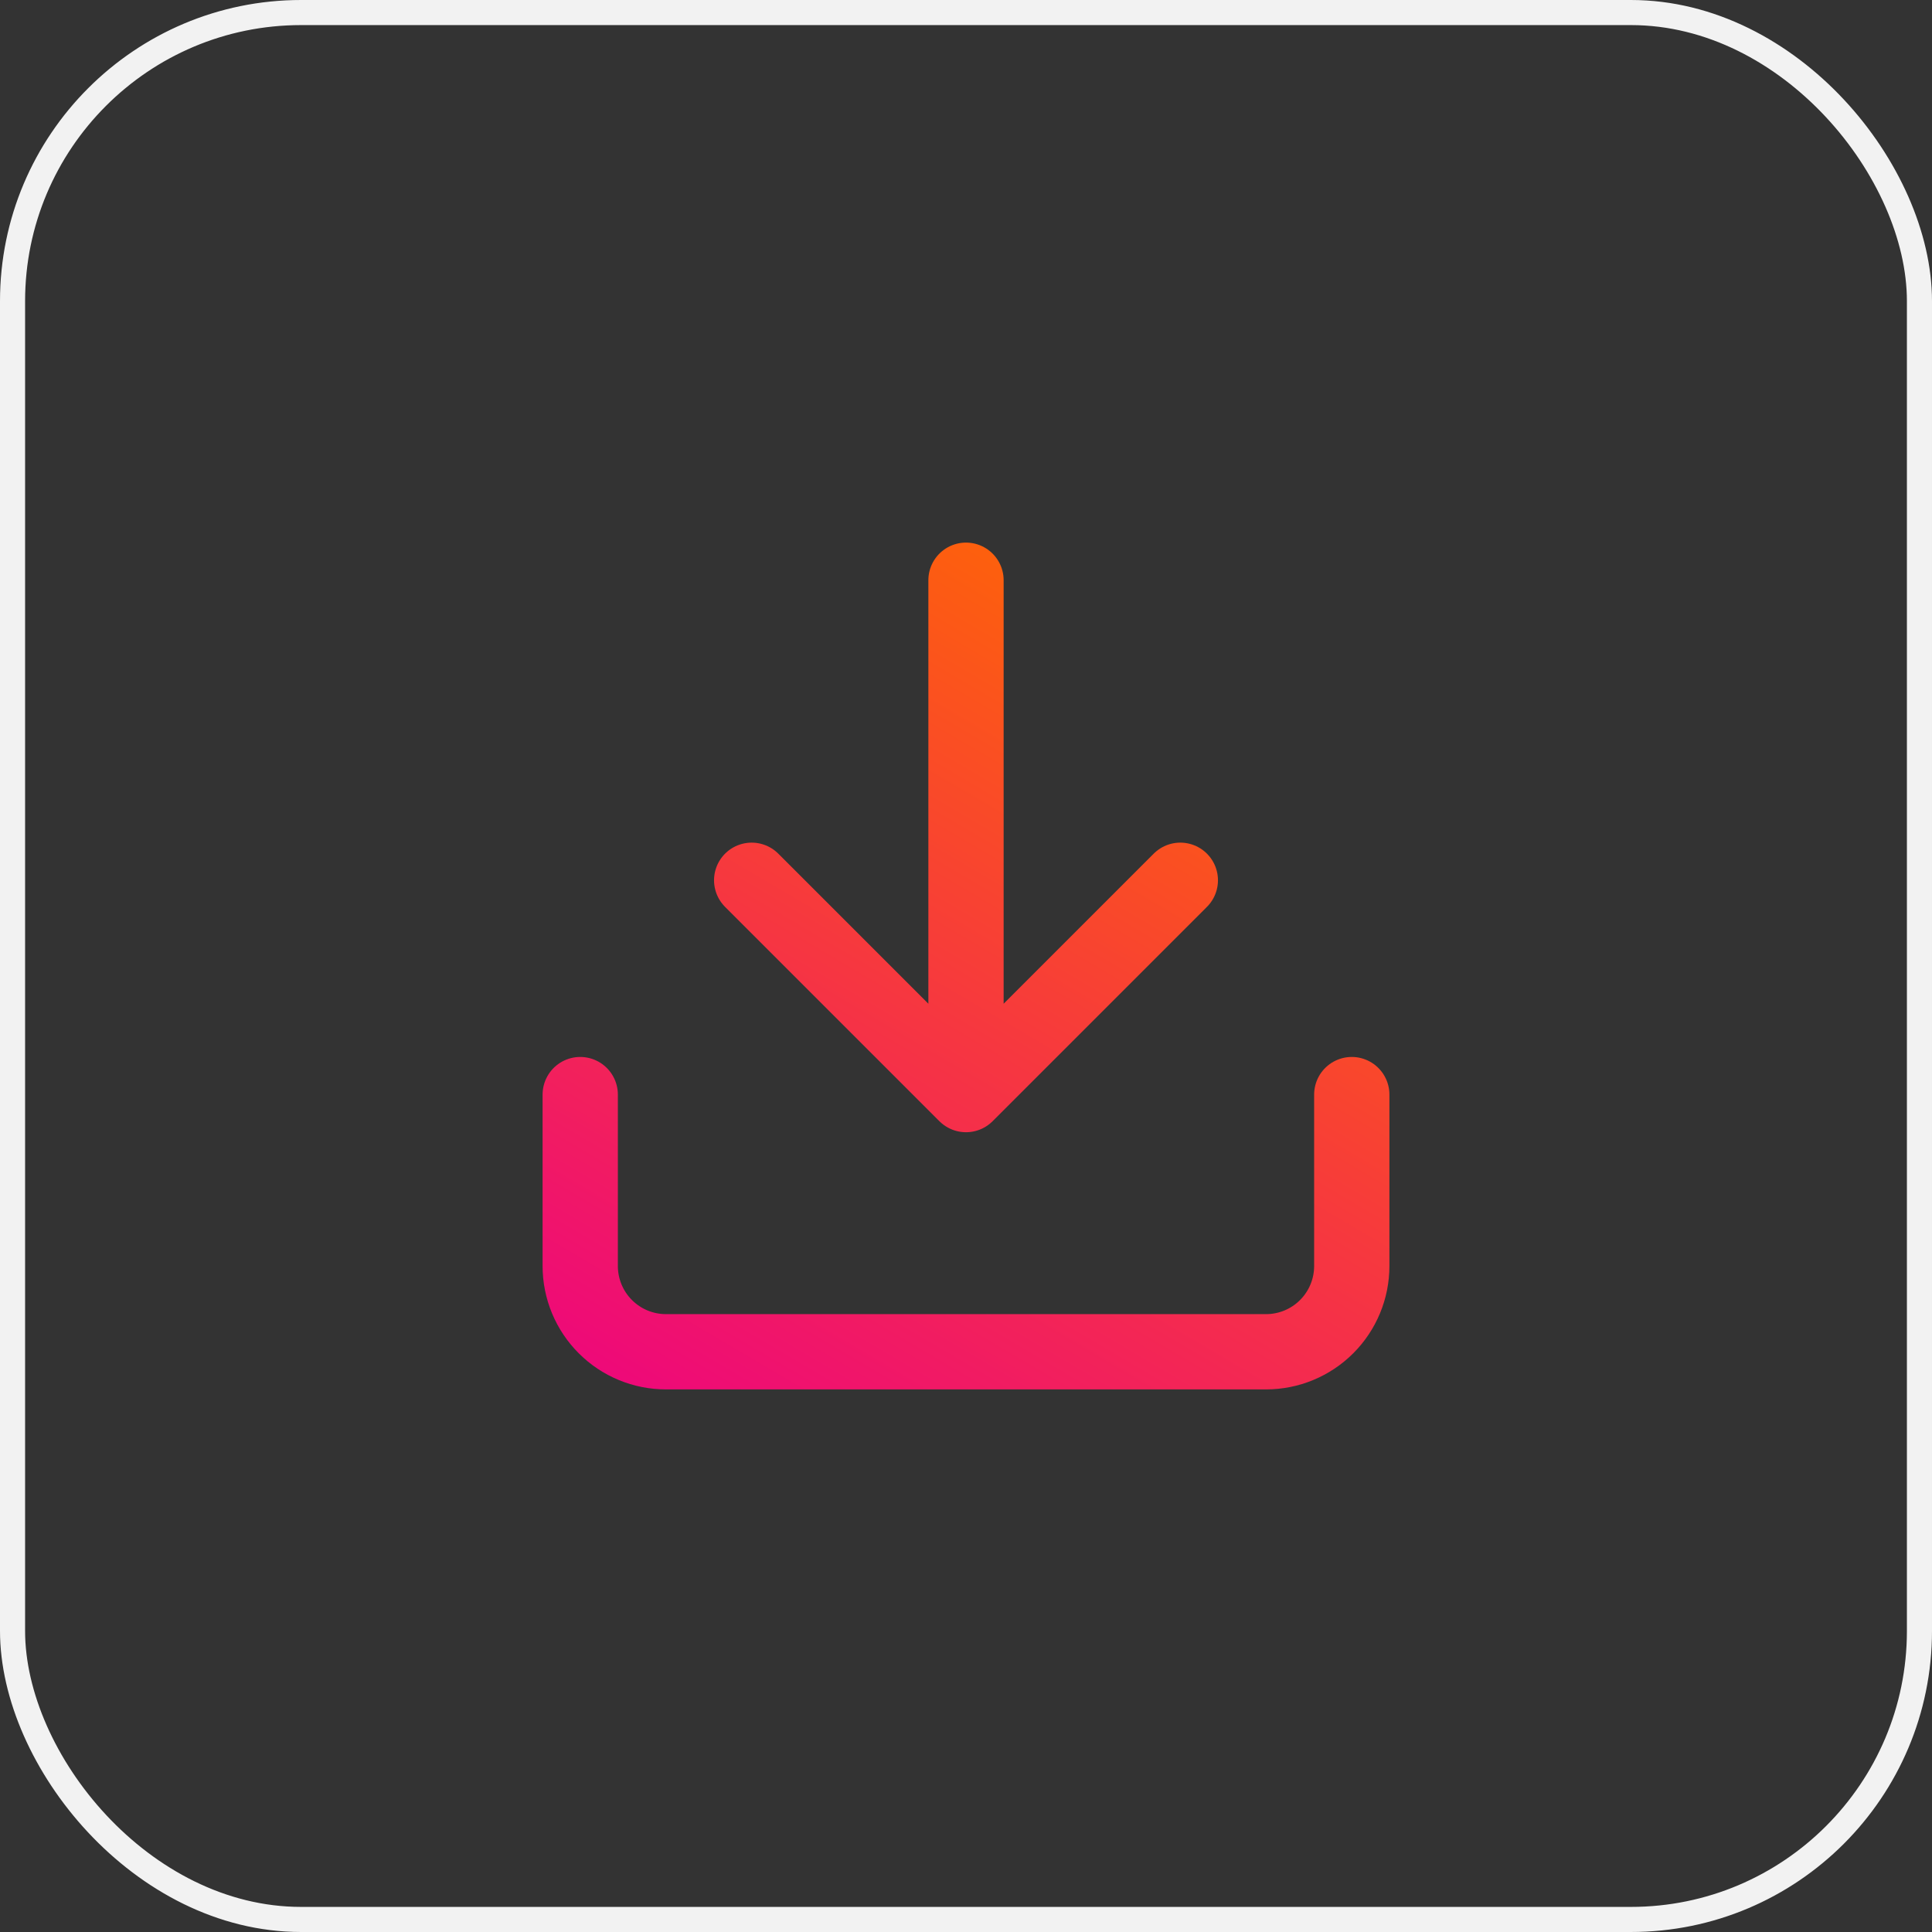<svg width="77" height="77" viewBox="0 0 77 77" fill="none" xmlns="http://www.w3.org/2000/svg">
<rect x="0" y="0" width="77" height="77" fill="#333333" stroke="none"/>
<rect x="0.5" y="0.5" width="76" height="76" rx="11.5" stroke="#F2F2F2"/>
<path d="M53.875 43.625L53.875 50.458C53.875 51.364 53.515 52.233 52.874 52.874C52.233 53.515 51.364 53.875 50.458 53.875L26.542 53.875C25.636 53.875 24.767 53.515 24.126 52.874C23.485 52.233 23.125 51.364 23.125 50.458L23.125 43.625M29.958 35.083L38.5 43.625M38.5 43.625L47.042 35.083M38.5 43.625L38.5 23.125" stroke="url(#paint0_linear)" stroke-width="3" stroke-linecap="round" stroke-linejoin="round"/>
<defs>
<linearGradient id="paint0_linear" x1="29.532" y1="58.021" x2="50.072" y2="23.126" gradientUnits="userSpaceOnUse">
<stop stop-color="#EE0979"/>
<stop offset="1" stop-color="#FF6A00"/>
</linearGradient>
</defs>
</svg>
